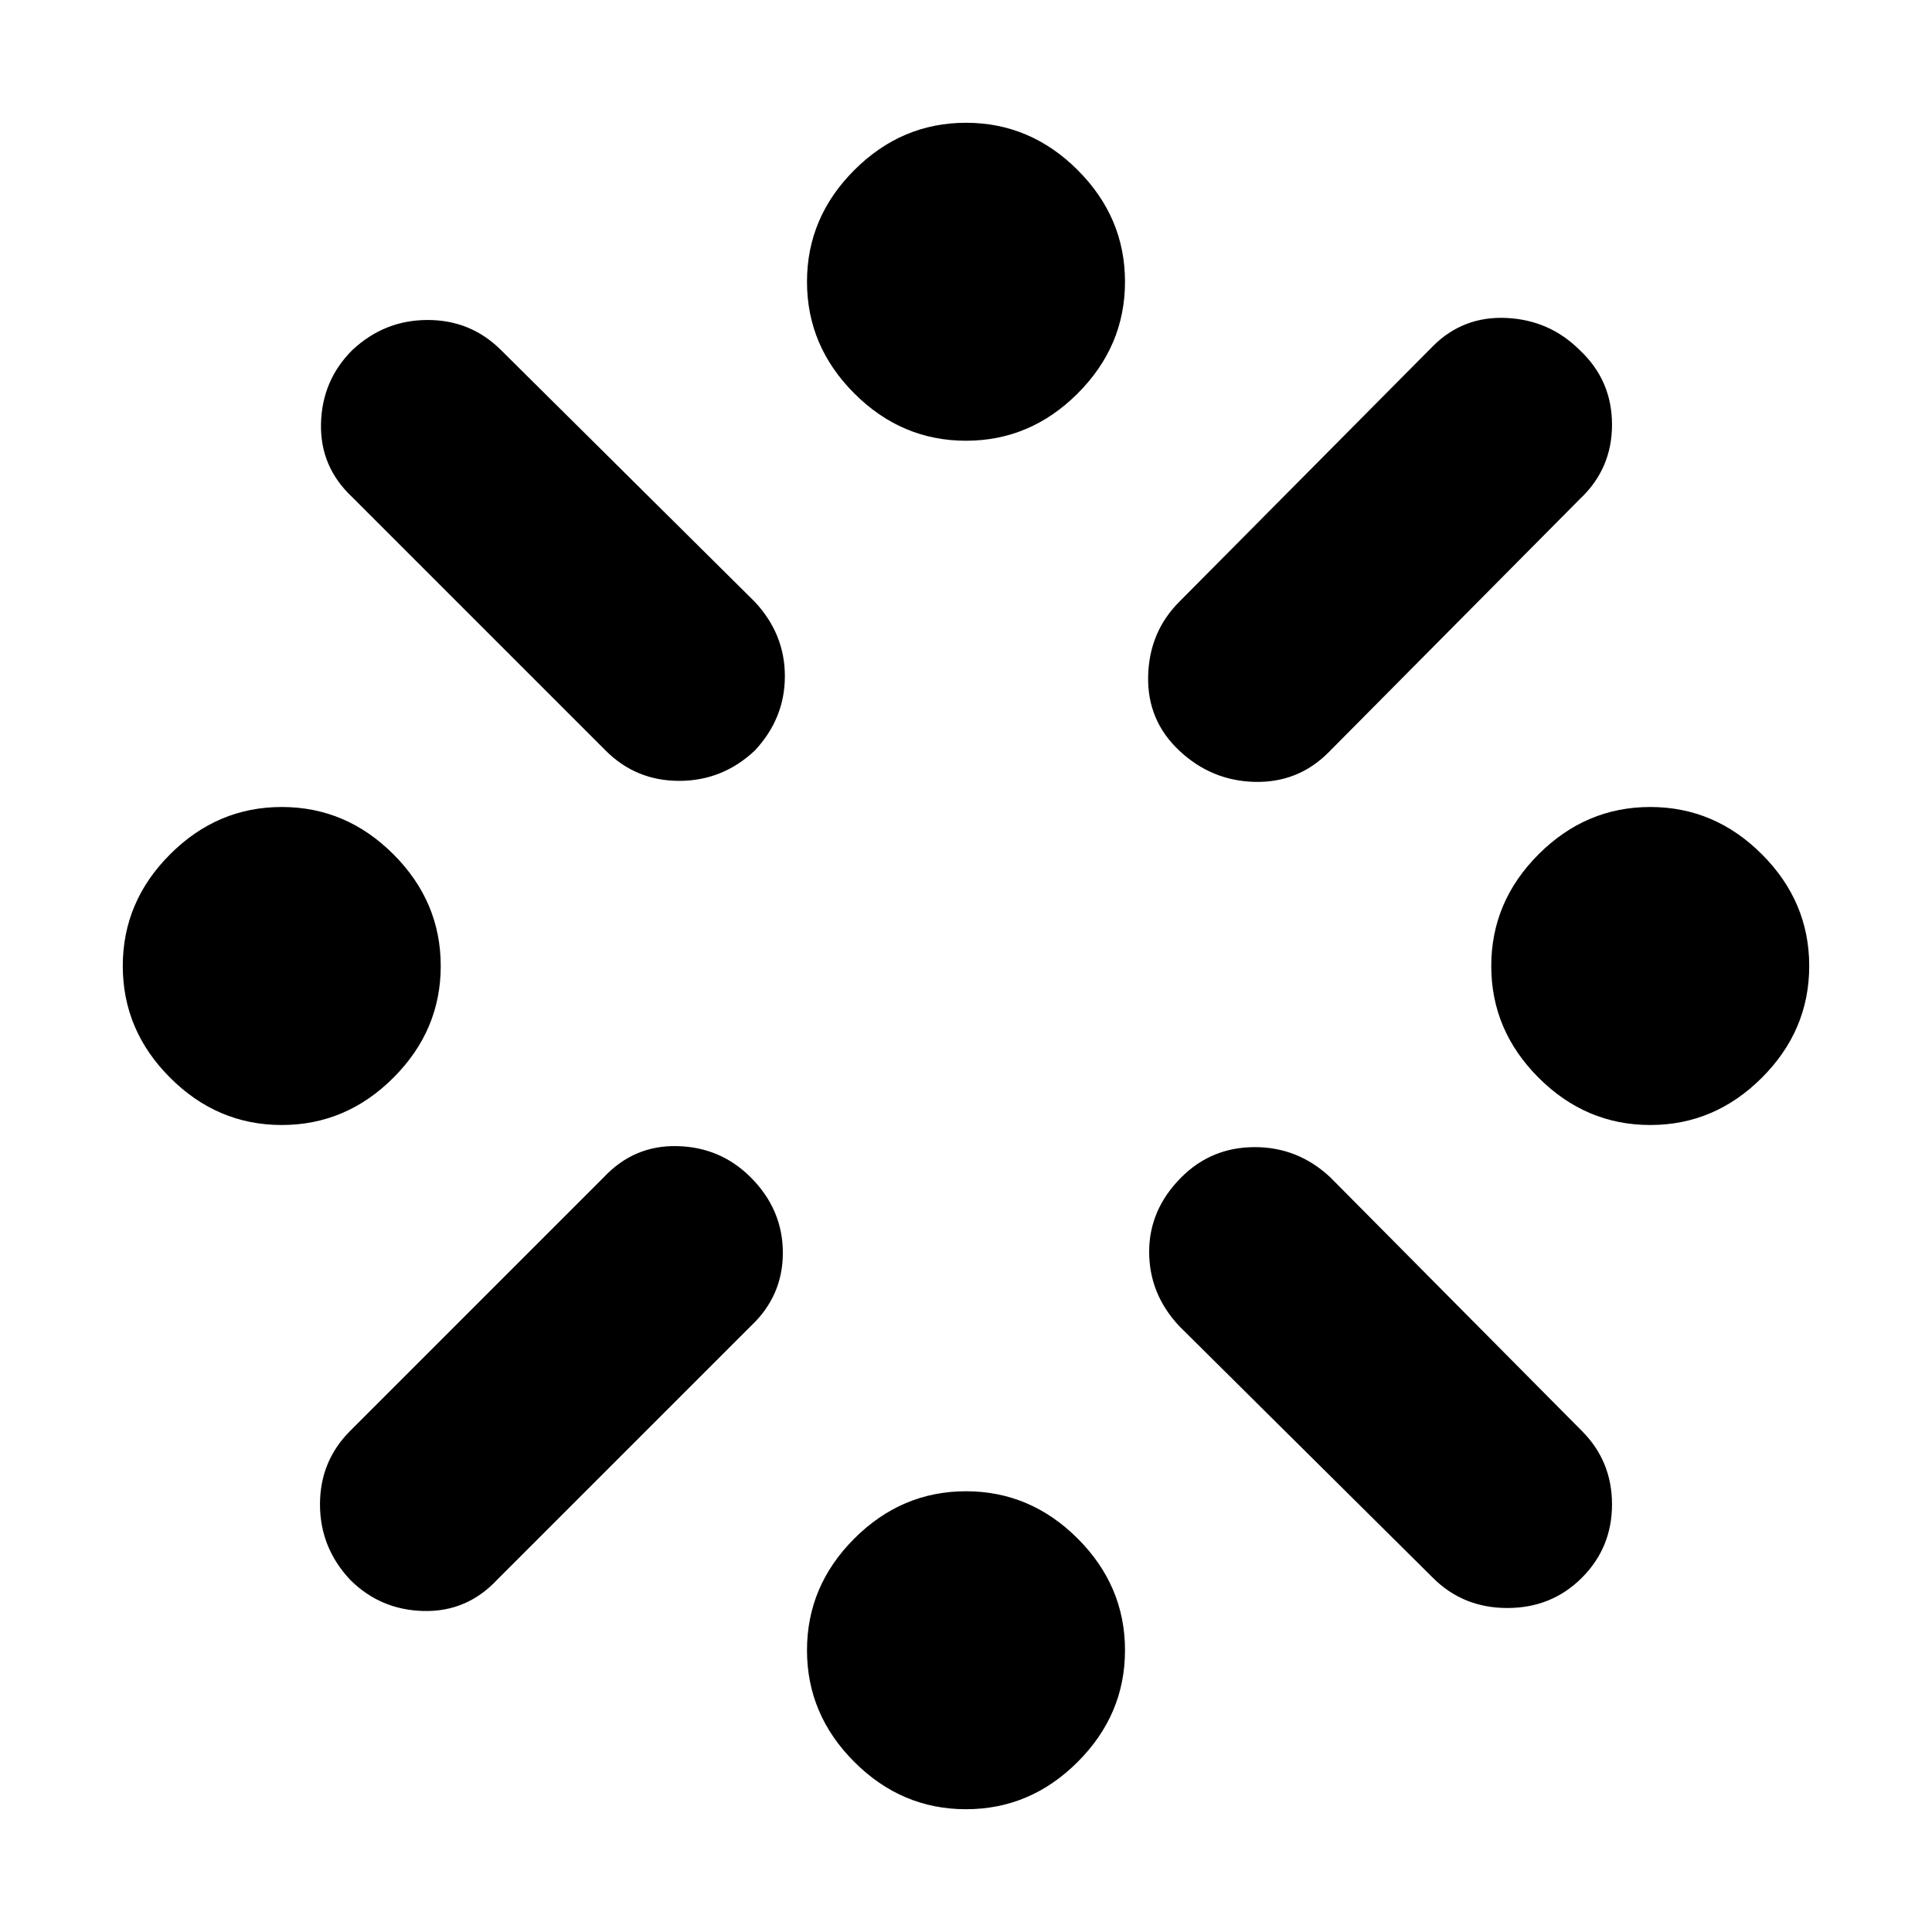 <svg xmlns="http://www.w3.org/2000/svg" height="40" width="40"><path d="M34.167 23.292Q32.833 23.292 31.854 22.312Q30.875 21.333 30.875 20Q30.875 18.667 31.854 17.688Q32.833 16.708 34.167 16.708Q35.5 16.708 36.479 17.688Q37.458 18.667 37.458 20Q37.458 21.333 36.479 22.312Q35.5 23.292 34.167 23.292ZM5.833 23.292Q4.5 23.292 3.521 22.312Q2.542 21.333 2.542 20Q2.542 18.667 3.521 17.688Q4.5 16.708 5.833 16.708Q7.167 16.708 8.146 17.688Q9.125 18.667 9.125 20Q9.125 21.333 8.146 22.312Q7.167 23.292 5.833 23.292ZM20 37.458Q18.667 37.458 17.688 36.479Q16.708 35.5 16.708 34.167Q16.708 32.833 17.688 31.854Q18.667 30.875 20 30.875Q21.333 30.875 22.312 31.854Q23.292 32.833 23.292 34.167Q23.292 35.5 22.312 36.479Q21.333 37.458 20 37.458ZM24.417 15.542Q23.75 14.917 23.771 14Q23.792 13.083 24.417 12.458L29.667 7.167Q30.292 6.542 31.187 6.583Q32.083 6.625 32.708 7.25Q33.375 7.875 33.375 8.792Q33.375 9.708 32.708 10.333L27.5 15.583Q26.875 16.208 25.979 16.188Q25.083 16.167 24.417 15.542ZM12.542 15.542 7.292 10.292Q6.625 9.667 6.646 8.771Q6.667 7.875 7.292 7.25Q7.958 6.625 8.854 6.625Q9.75 6.625 10.375 7.25L15.625 12.458Q16.25 13.125 16.25 14Q16.25 14.875 15.625 15.542Q14.958 16.167 14.062 16.167Q13.167 16.167 12.542 15.542ZM29.667 32.667 24.417 27.458Q23.792 26.792 23.792 25.917Q23.792 25.042 24.458 24.375Q25.083 23.75 25.979 23.75Q26.875 23.75 27.542 24.375L32.75 29.625Q33.375 30.25 33.375 31.146Q33.375 32.042 32.75 32.667Q32.125 33.292 31.208 33.292Q30.292 33.292 29.667 32.667ZM7.25 32.708Q6.625 32.042 6.625 31.146Q6.625 30.25 7.25 29.625L12.5 24.375Q13.125 23.708 14.021 23.729Q14.917 23.75 15.542 24.375Q16.208 25.042 16.208 25.938Q16.208 26.833 15.542 27.458L10.292 32.708Q9.667 33.375 8.771 33.354Q7.875 33.333 7.25 32.708ZM20 9.125Q18.667 9.125 17.688 8.146Q16.708 7.167 16.708 5.833Q16.708 4.5 17.688 3.521Q18.667 2.542 20 2.542Q21.333 2.542 22.312 3.521Q23.292 4.5 23.292 5.833Q23.292 7.167 22.312 8.146Q21.333 9.125 20 9.125Z"/></svg>